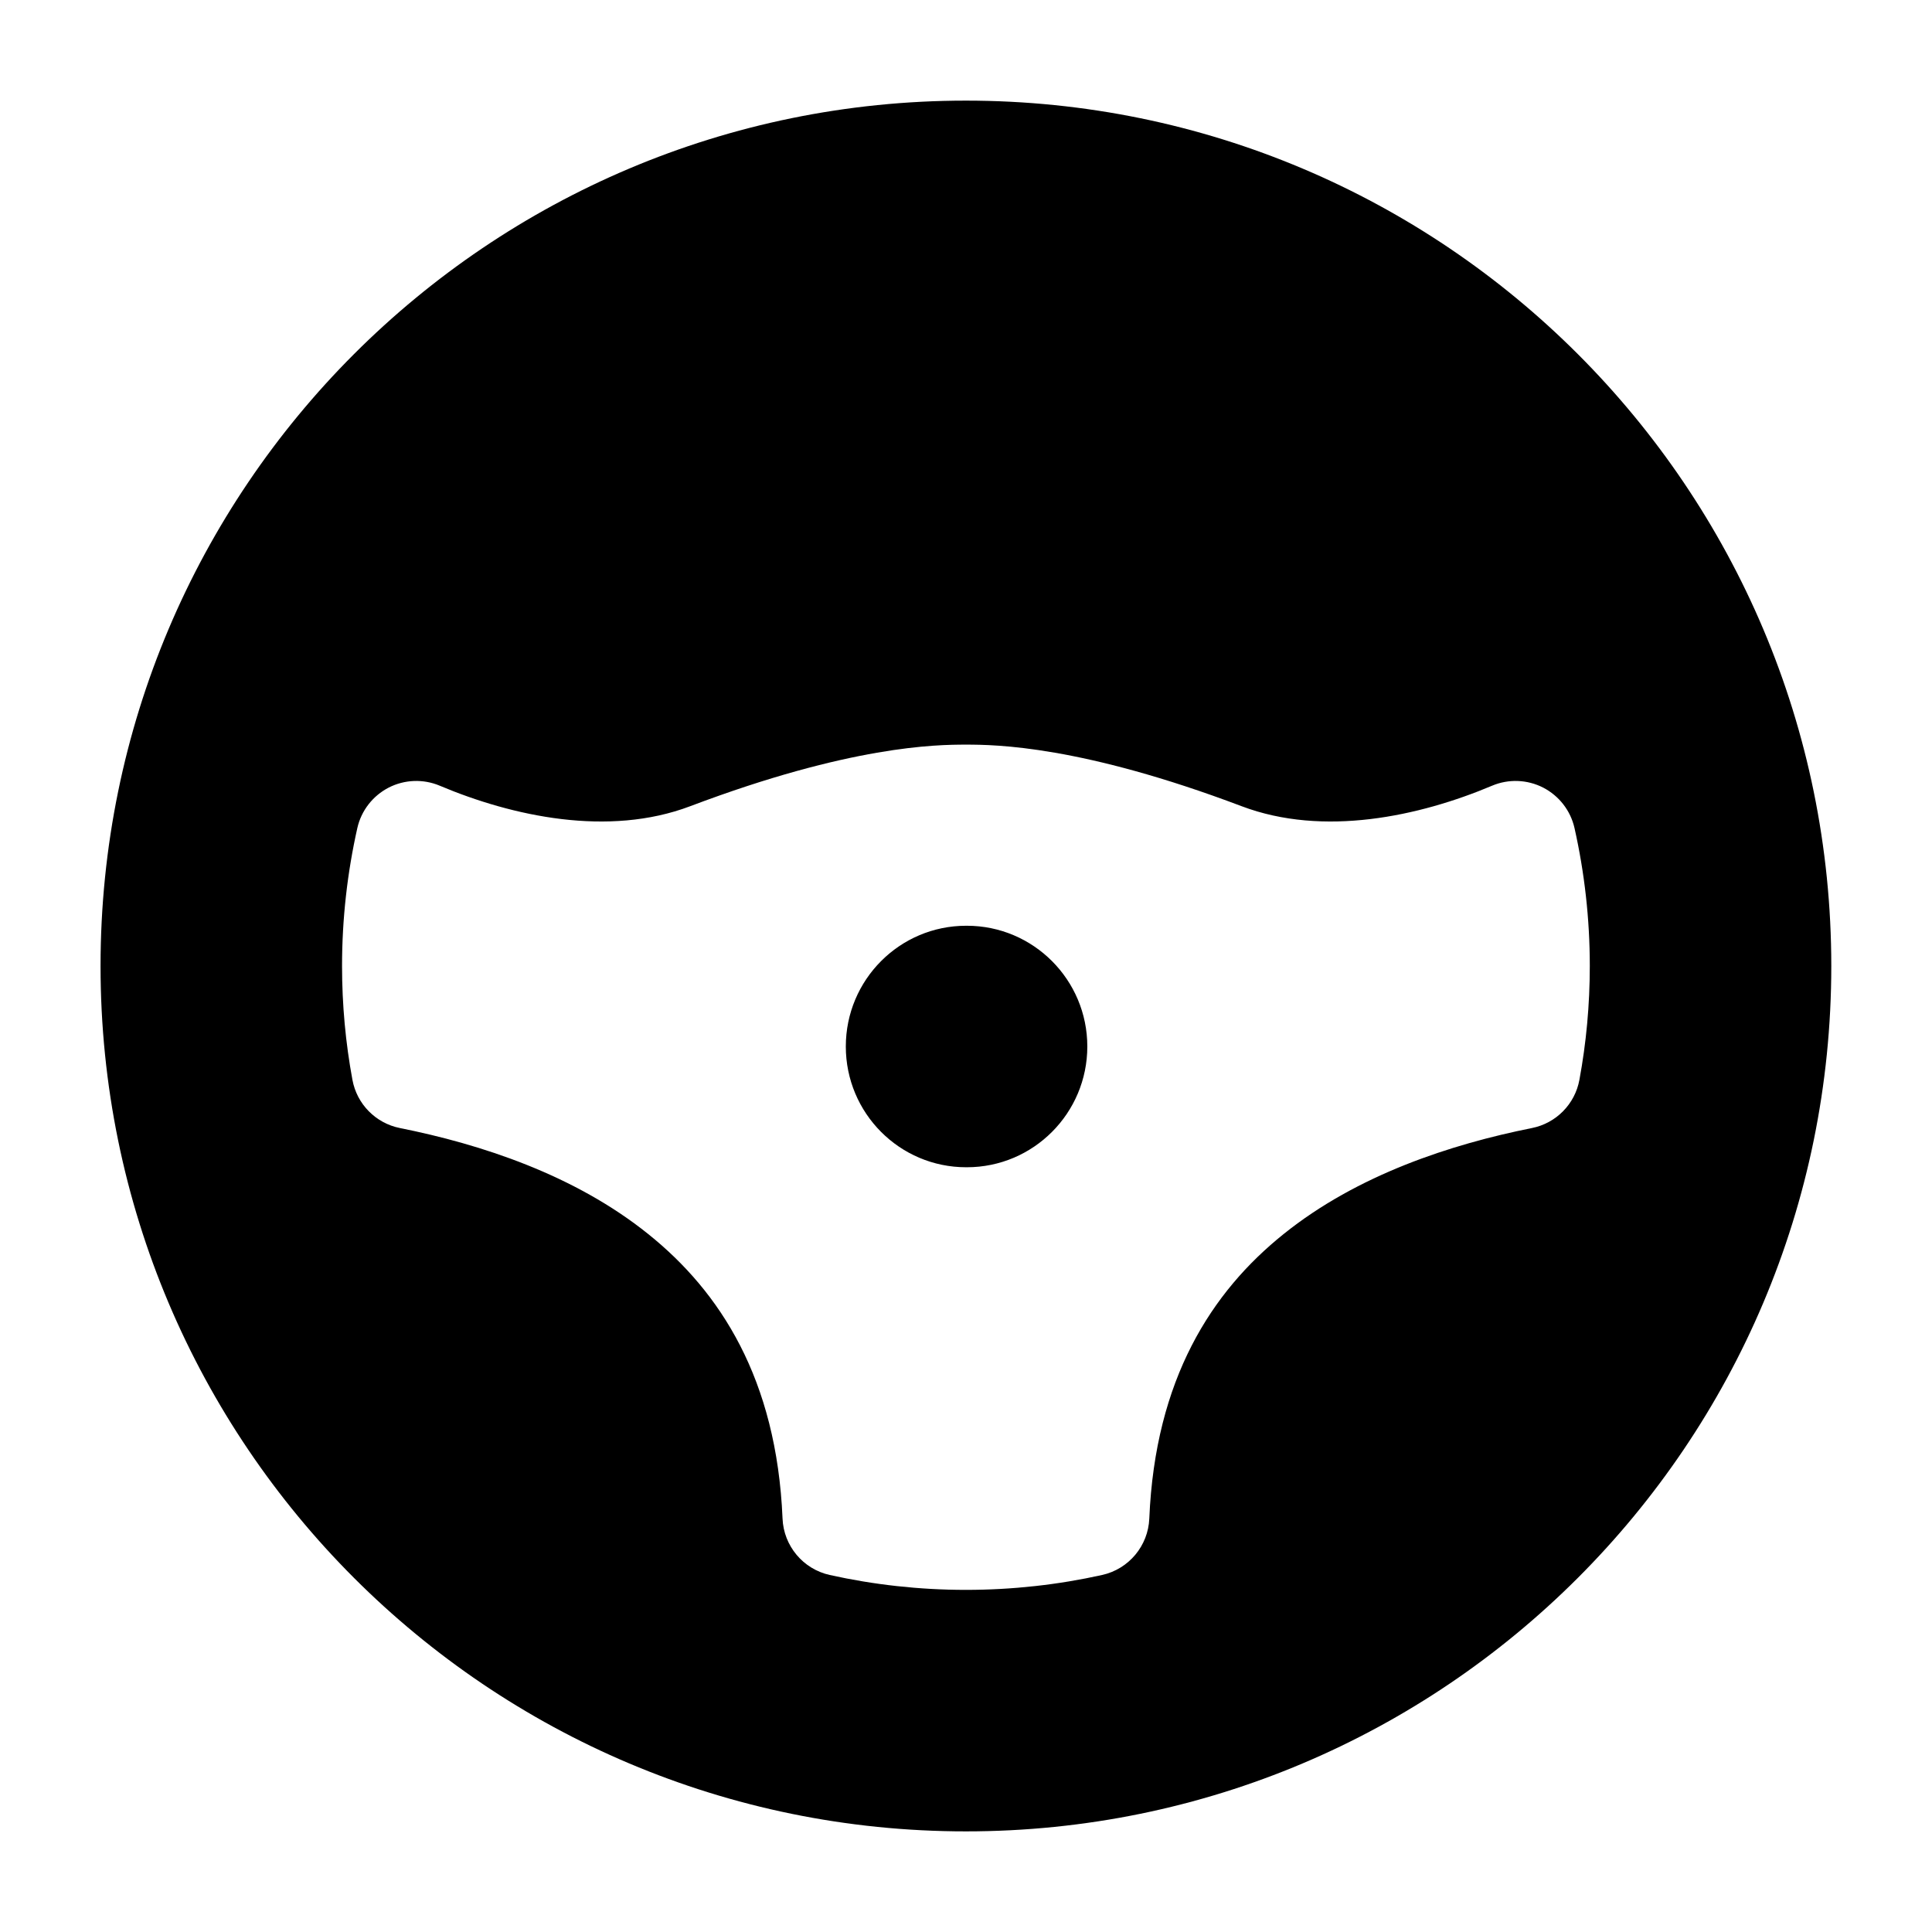 <svg width="24" height="24" viewBox="0 0 24 24" xmlns="http://www.w3.org/2000/svg">
    <path fill-rule="evenodd" clip-rule="evenodd" d="M1.249 12C1.249 6.063 6.062 1.25 11.999 1.25C17.936 1.25 22.749 6.063 22.749 12C22.749 17.937 17.936 22.75 11.999 22.75C6.062 22.75 1.249 17.937 1.249 12ZM8.574 10.015C10.563 9.263 11.629 9.25 11.999 9.25C12.37 9.25 13.435 9.263 15.424 10.015C16.441 10.4 17.633 10.141 18.536 9.76C18.74 9.674 18.973 9.683 19.17 9.784C19.367 9.886 19.51 10.069 19.559 10.286C19.683 10.838 19.749 11.412 19.749 12C19.749 12.482 19.705 12.955 19.62 13.414C19.565 13.715 19.331 13.953 19.03 14.013C18.026 14.214 16.863 14.592 15.944 15.331C15.053 16.046 14.35 17.129 14.277 18.864C14.263 19.203 14.023 19.491 13.691 19.565C13.146 19.686 12.579 19.75 11.999 19.75C11.419 19.75 10.852 19.686 10.307 19.565C9.975 19.491 9.735 19.203 9.721 18.864C9.648 17.129 8.945 16.046 8.054 15.331C7.135 14.592 5.972 14.214 4.968 14.013C4.667 13.953 4.433 13.715 4.378 13.414C4.293 12.955 4.249 12.482 4.249 12C4.249 11.412 4.315 10.838 4.439 10.286C4.488 10.069 4.631 9.886 4.828 9.784C5.025 9.683 5.258 9.674 5.462 9.76C6.365 10.141 7.558 10.4 8.574 10.015ZM12.011 14.5C12.837 14.5 13.507 13.828 13.507 13C13.507 12.172 12.837 11.5 12.011 11.5H12.002C11.176 11.5 10.507 12.172 10.507 13C10.507 13.828 11.176 14.5 12.002 14.5H12.011Z"/>
</svg>
